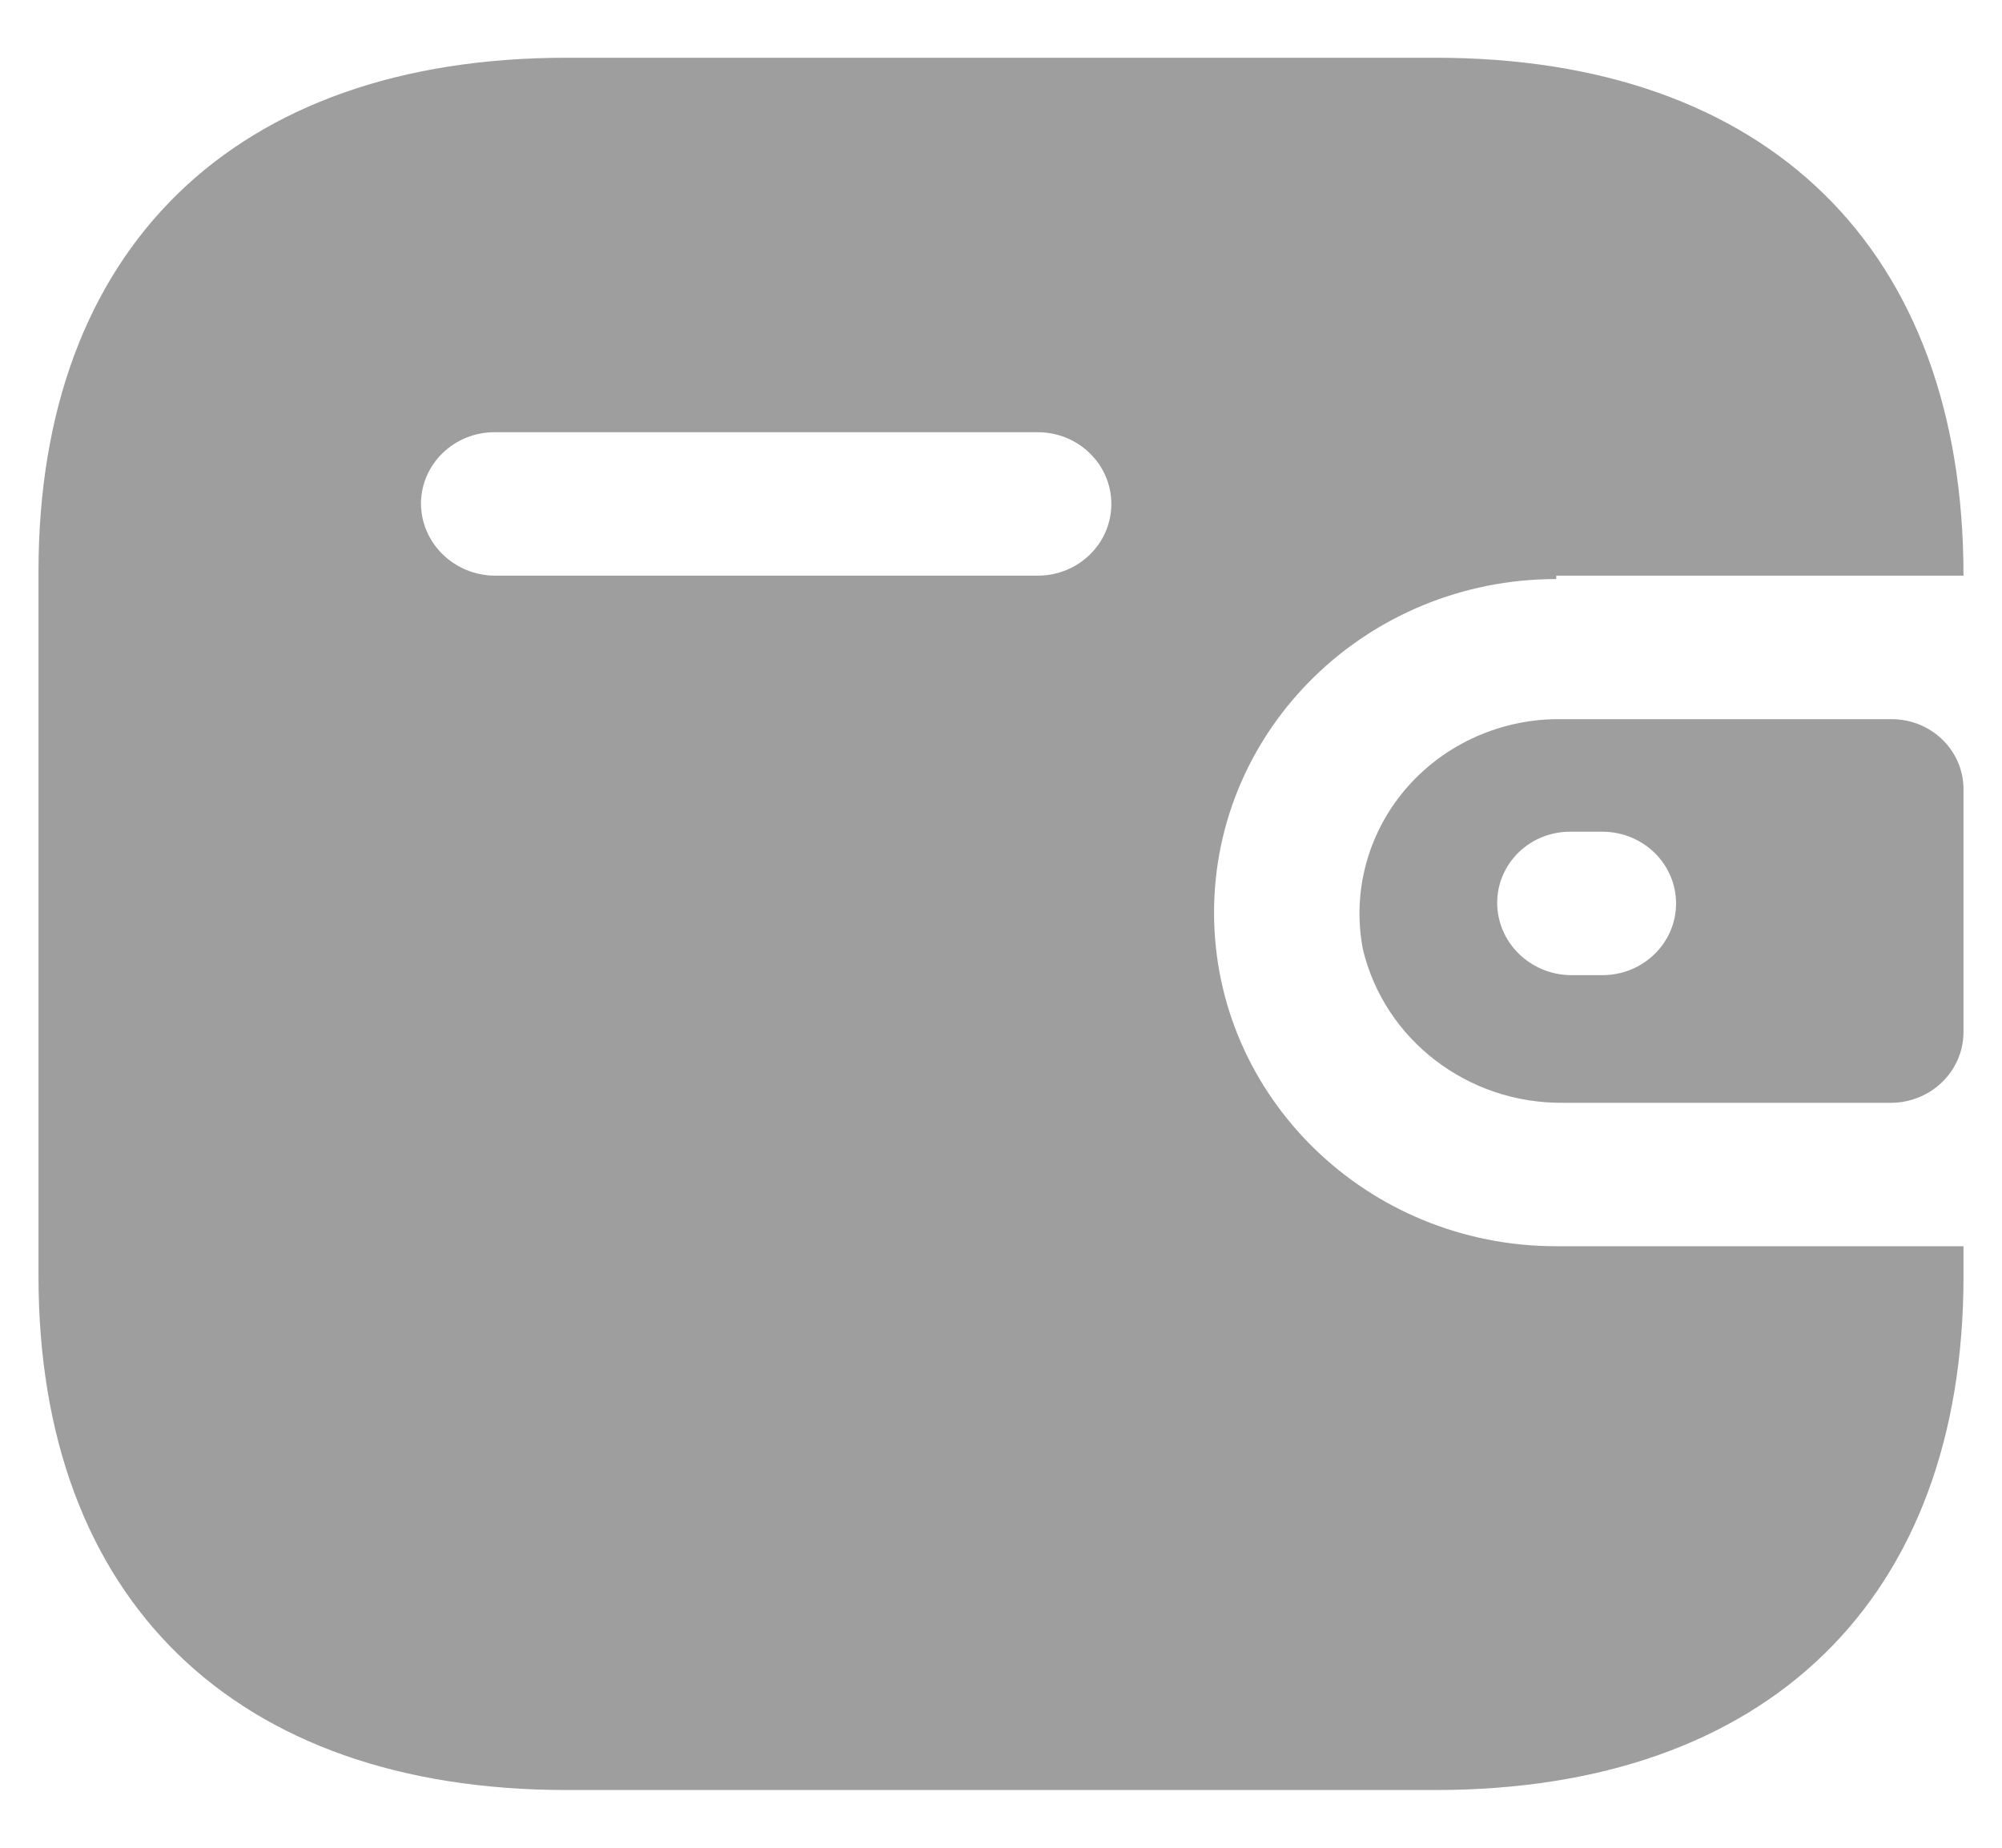 <svg width="26" height="24" viewBox="0 0 26 24" fill="none" xmlns="http://www.w3.org/2000/svg">
<path fill-rule="evenodd" clip-rule="evenodd" d="M20.211 7.477H25.5C25.5 3.231 22.956 0.75 18.644 0.75H7.356C3.044 0.75 0.5 3.231 0.5 7.423V16.577C0.5 20.769 3.044 23.25 7.356 23.25H18.644C22.956 23.25 25.5 20.769 25.5 16.577V16.187H20.211C17.756 16.187 15.767 14.247 15.767 11.854C15.767 9.461 17.756 7.521 20.211 7.521V7.477ZM20.211 9.341H24.567C25.082 9.341 25.5 9.748 25.5 10.251V13.414C25.494 13.914 25.08 14.318 24.567 14.324H20.311C19.069 14.34 17.982 13.511 17.7 12.33C17.559 11.598 17.757 10.842 18.241 10.265C18.726 9.689 19.447 9.35 20.211 9.341ZM20.4 12.666H20.811C21.339 12.666 21.767 12.249 21.767 11.735C21.767 11.22 21.339 10.803 20.811 10.803H20.4C20.148 10.8 19.904 10.896 19.725 11.069C19.546 11.242 19.444 11.478 19.444 11.724C19.444 12.24 19.87 12.66 20.4 12.666ZM6.422 7.477H13.478C14.005 7.477 14.433 7.06 14.433 6.546C14.433 6.031 14.005 5.614 13.478 5.614H6.422C5.899 5.614 5.473 6.024 5.467 6.535C5.467 7.051 5.893 7.471 6.422 7.477Z" fill="#9E9E9E"/>
</svg>
